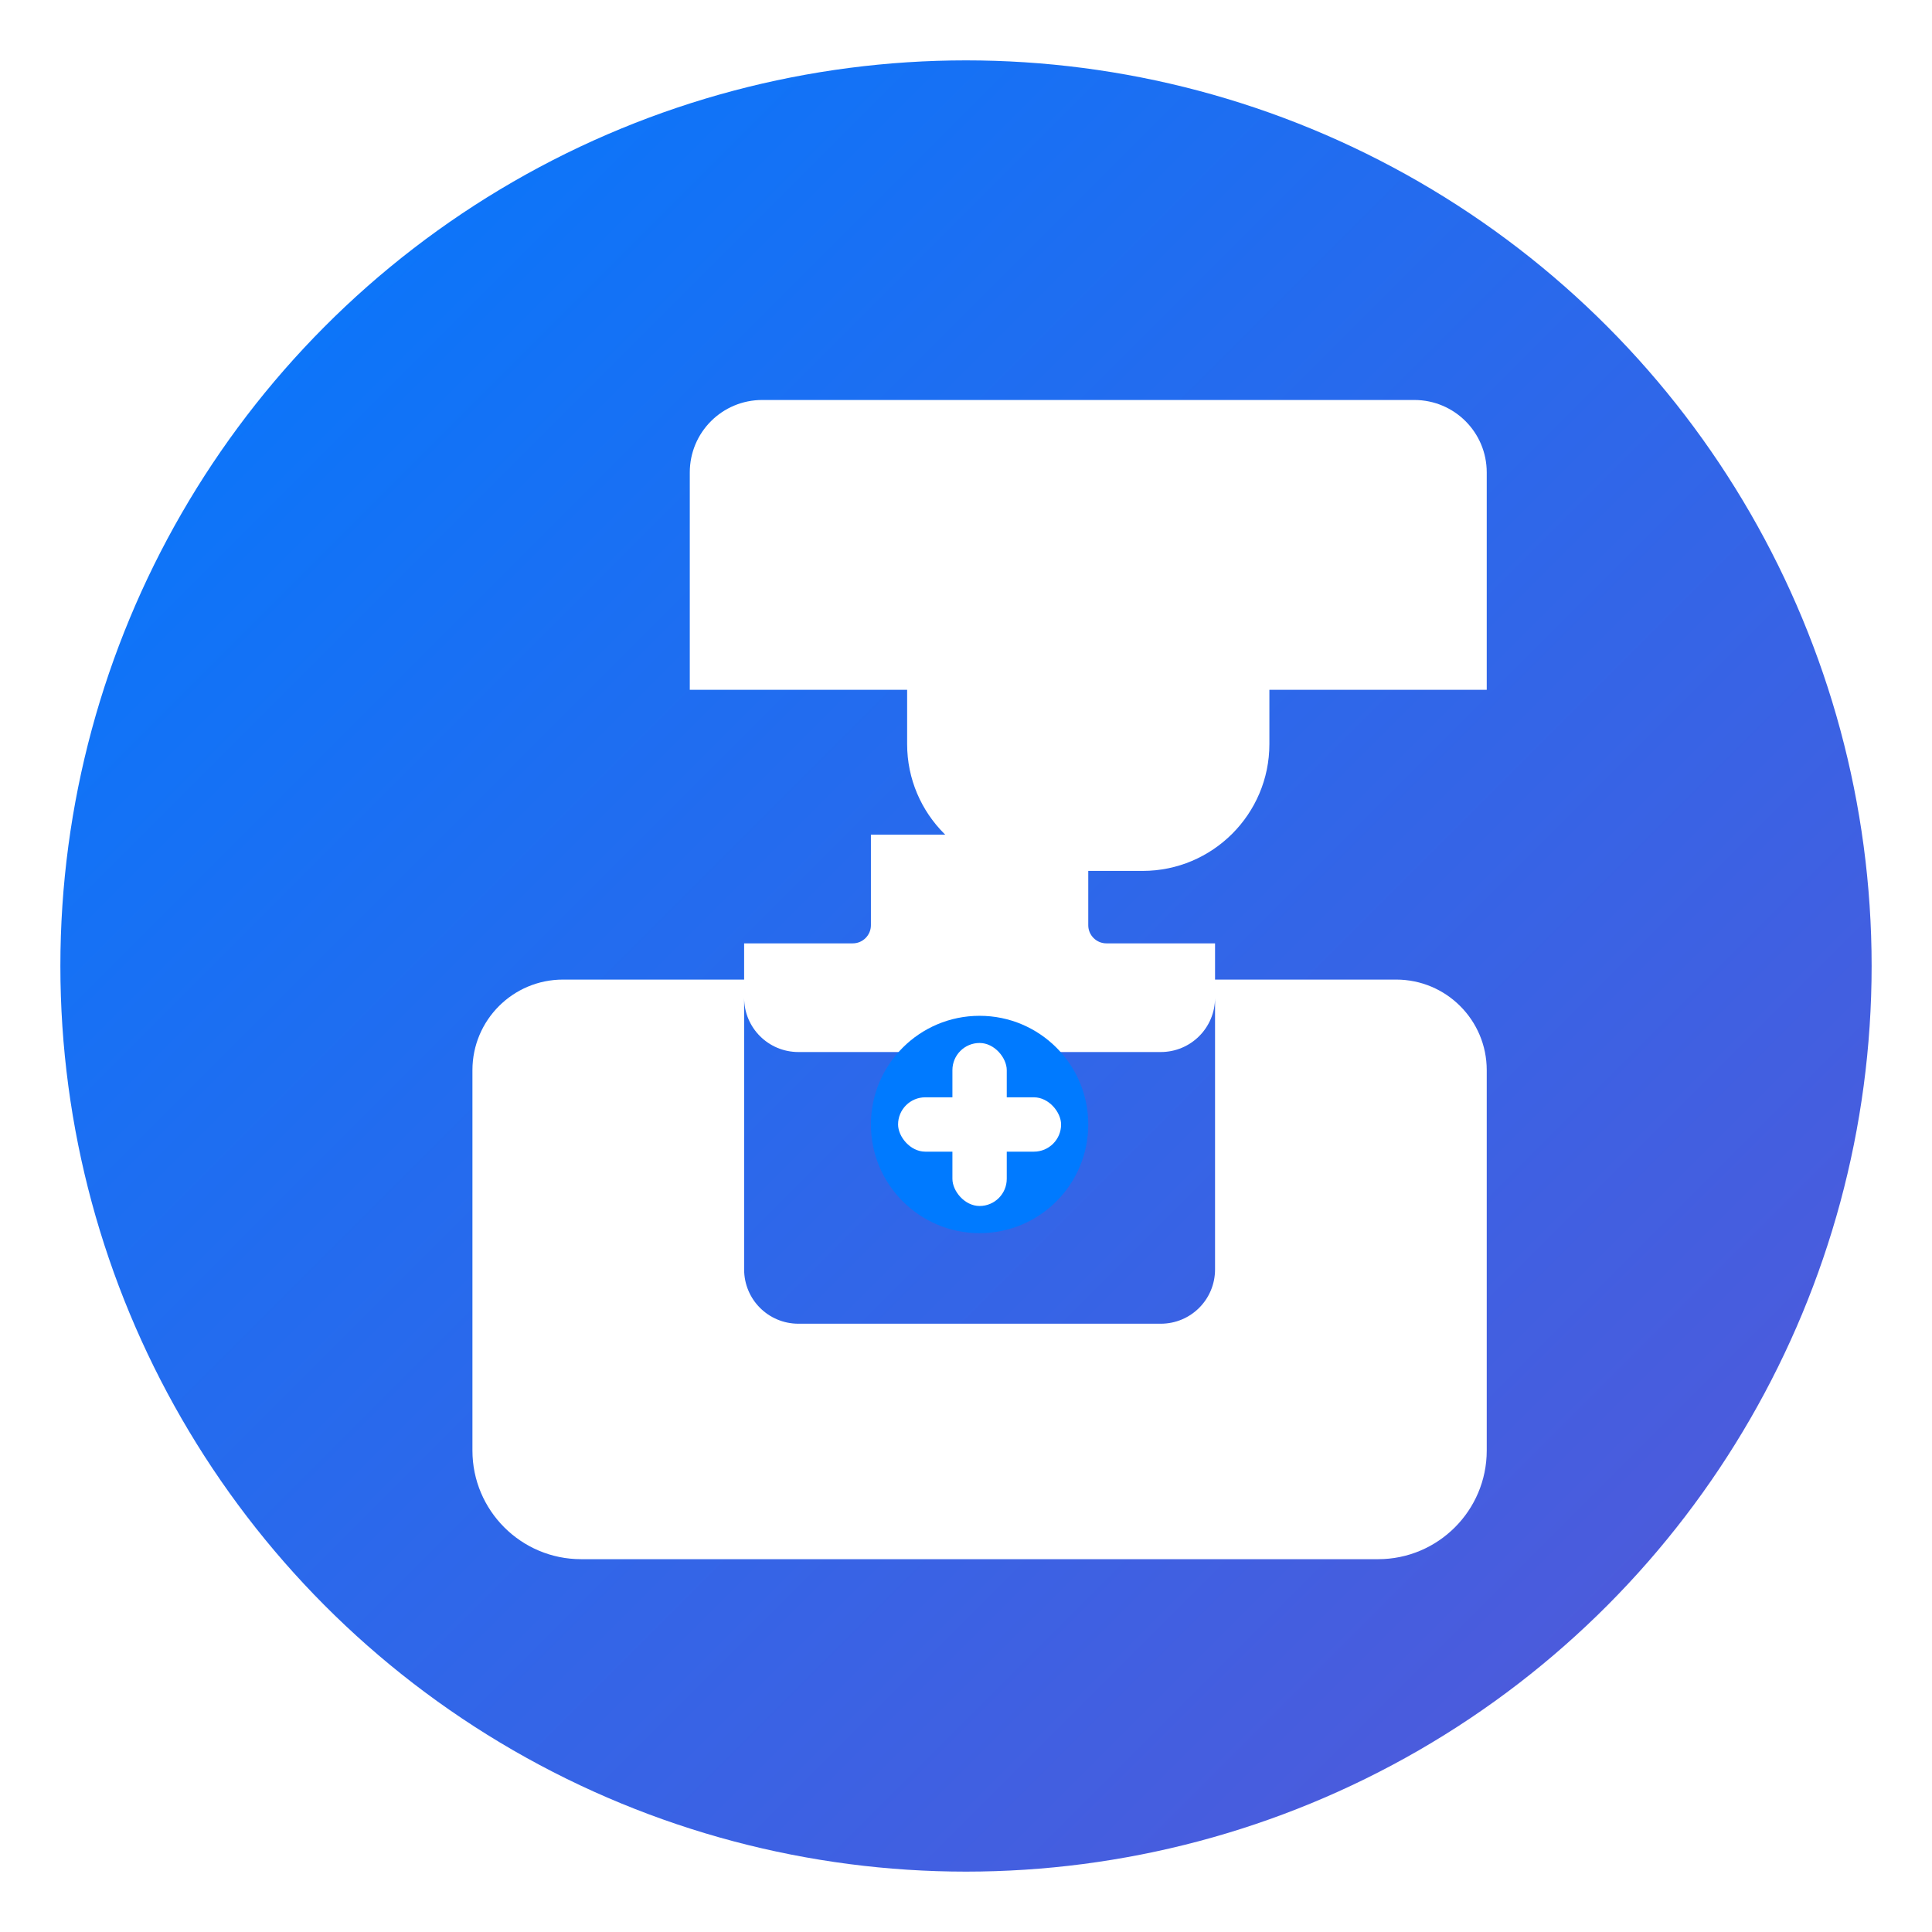 <?xml version="1.0" encoding="UTF-8"?>
<svg xmlns="http://www.w3.org/2000/svg" width="512" height="512" viewBox="0 0 512 512">
    <!-- خلفية دائرية متدرجة -->
    <defs>
        <linearGradient id="grad" x1="0%" y1="0%" x2="100%" y2="100%">
            <stop offset="0%" style="stop-color:#007AFF;stop-opacity:1" />
            <stop offset="100%" style="stop-color:#5856D6;stop-opacity:1" />
        </linearGradient>
        <filter id="shadow">
            <feDropShadow dx="0" dy="4" stdDeviation="8" flood-opacity="0.2"/>
        </filter>
    </defs>
    
    <!-- خلفية دائرية -->
    <circle cx="256" cy="256" r="240" fill="url(#grad)" filter="url(#shadow)" />
    
    <!-- رمز الدواء -->
    <g fill="white" transform="translate(106, 106) scale(0.6)">
        <!-- قارورة الدواء -->
        <path d="M352 0H160c-17.7 0-32 14.3-32 32v96h96v24c0 30.9 25.1 56 56 56h48c30.9 0 56-25.1 56-56v-24h96V32c0-17.7-14.3-32-32-32zM152 384V256H72c-22.1 0-40 17.9-40 40v168c0 26.5 21.5 48 48 48h352c26.5 0 48-21.5 48-48V296c0-22.1-17.9-40-40-40h-80v128c0 13.3-10.7 24-24 24H176c-13.3 0-24-10.7-24-24zm0-144v24c0 13.3 10.7 24 24 24h160c13.3 0 24-10.7 24-24v-24h-48c-4.4 0-8-3.6-8-8v-40h-96v40c0 4.4-3.6 8-8 8h-48z"/>
        <!-- علامة + -->
        <circle cx="256" cy="320" r="48" fill="#007AFF"/>
        <rect x="244" y="284" width="24" height="72" rx="12" fill="white"/>
        <rect x="220" y="308" width="72" height="24" rx="12" fill="white"/>
    </g>
</svg>

